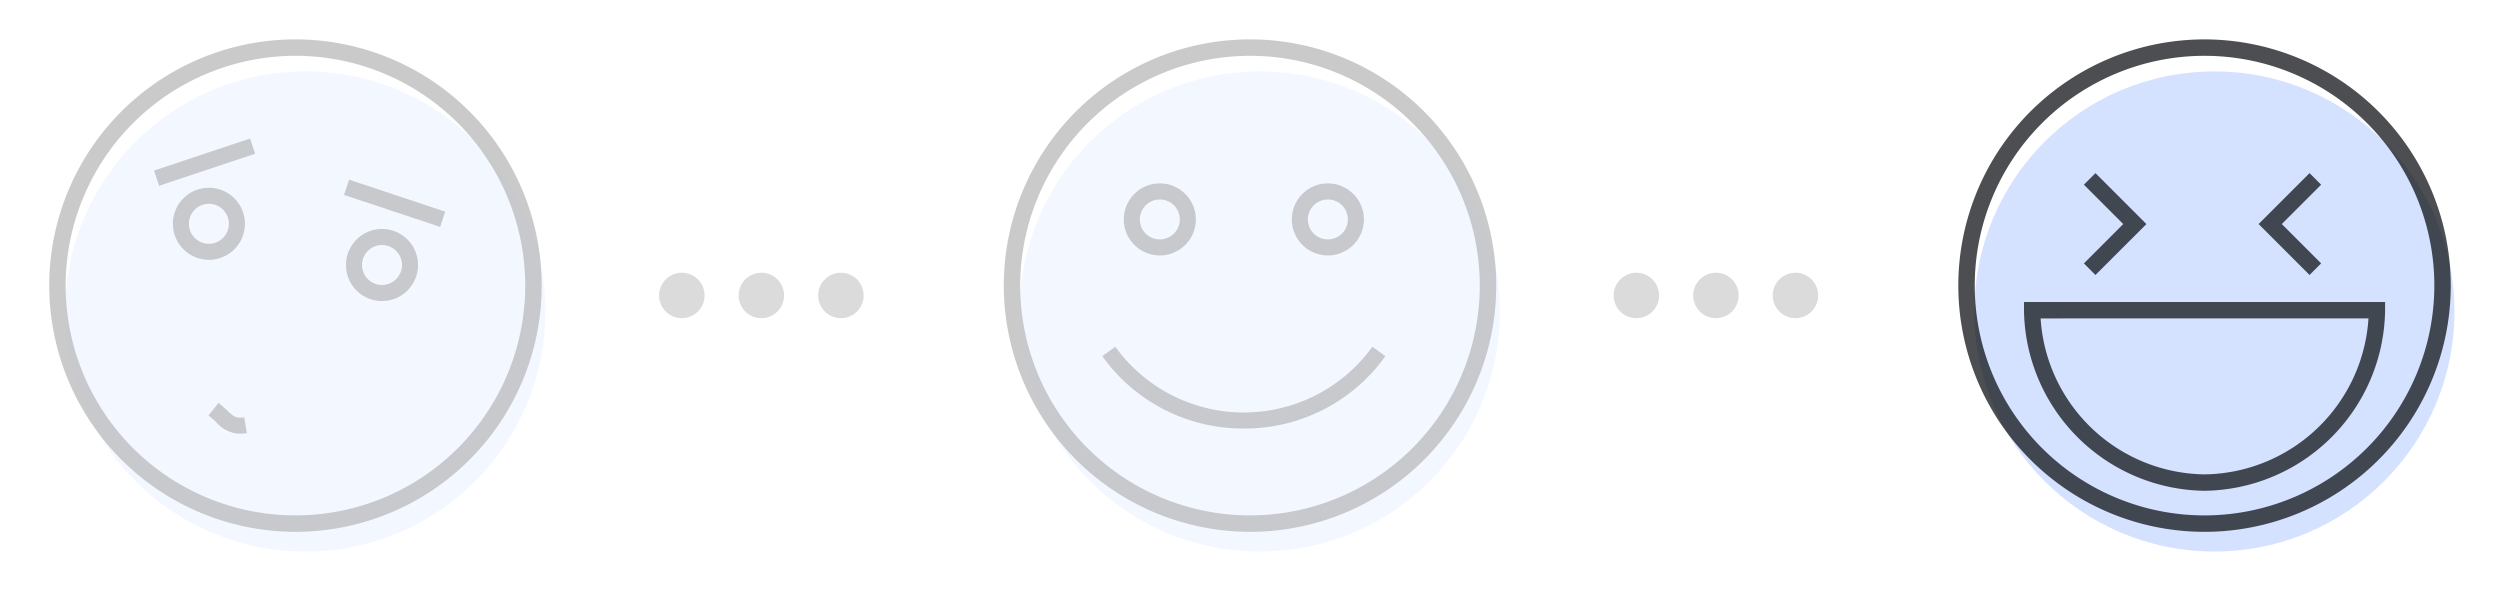 <svg xmlns="http://www.w3.org/2000/svg" width="220" height="52" viewBox="0 0 220 52"><defs><style>.a,.c{fill:none;}.a{stroke:rgba(17,19,23,0.15);stroke-linecap:round;stroke-width:4px;stroke-dasharray:0 7;}.b{opacity:0.3;}.d{fill:rgba(173,199,255,0.5);}.e{fill:rgba(17,19,23,0.75);}</style></defs><g transform="translate(-678 -424)"><path class="a" d="M0,0H16" transform="translate(738 450)"/><line class="a" x2="16" transform="translate(822 450)"/><g class="b" transform="translate(310 80)"><rect class="c" width="52" height="52" transform="translate(452 344)"/><g transform="translate(456.333 347.467)"><circle class="d" cx="21.125" cy="21.125" r="21.125" transform="translate(1.408 2.817)"/><g transform="translate(0 0)"><path class="e" d="M31.667,53.333A21.667,21.667,0,1,0,10,31.667,21.691,21.691,0,0,0,31.667,53.333Zm0-41.889A20.222,20.222,0,1,1,11.444,31.667,20.245,20.245,0,0,1,31.667,11.444Z" transform="translate(-10 -10)"/><path class="e" d="M28.169,34.337A3.169,3.169,0,1,0,25,31.169,3.173,3.173,0,0,0,28.169,34.337Zm0-4.929a1.76,1.76,0,1,1-1.76,1.76A1.763,1.763,0,0,1,28.169,29.408Z" transform="translate(-14.438 -15.325)"/><path class="e" d="M49.169,34.337A3.169,3.169,0,1,0,46,31.169,3.173,3.173,0,0,0,49.169,34.337Zm0-4.929a1.76,1.76,0,1,1-1.76,1.76A1.763,1.763,0,0,1,49.169,29.408Z" transform="translate(-20.65 -15.325)"/><path class="e" d="M34.768,55.606a15.2,15.2,0,0,0,12.454-6.368l-1.141-.825a13.954,13.954,0,0,1-22.625,0l-1.141.825A15.2,15.2,0,0,0,34.768,55.606Z" transform="translate(-13.643 -21.364)"/></g></g></g><g class="b" transform="translate(294 80)"><rect class="c" width="52" height="52" transform="translate(384 344)"/><g transform="translate(388.333 347.467)"><circle class="d" cx="21.125" cy="21.125" r="21.125" transform="translate(1.408 2.817)"/><g transform="translate(0 0)"><path class="e" d="M30.667,53.333A21.667,21.667,0,1,0,9,31.667,21.691,21.691,0,0,0,30.667,53.333Zm0-41.889A20.222,20.222,0,1,1,10.444,31.667,20.245,20.245,0,0,1,30.667,11.444Z" transform="translate(-9 -10)"/><path class="e" d="M30.338,31.169a3.169,3.169,0,1,0-3.169,3.169A3.173,3.173,0,0,0,30.338,31.169Zm-4.929,0a1.76,1.76,0,1,1,1.76,1.76A1.762,1.762,0,0,1,25.408,31.169Z" transform="translate(-13.119 -14.943)"/><path class="e" d="M48.169,33a3.169,3.169,0,1,0,3.169,3.169A3.173,3.173,0,0,0,48.169,33Zm0,4.929a1.76,1.76,0,1,1,1.76-1.76A1.762,1.762,0,0,1,48.169,37.929Z" transform="translate(-18.885 -16.316)"/><rect class="e" width="8.907" height="1.408" transform="matrix(0.949, 0.316, -0.316, 0.949, 26.39, 12.348)"/><rect class="e" width="1.408" height="8.907" transform="translate(17.671 8.726) rotate(71.549)"/><path class="e" d="M30,54.876c-.213-.2-.453-.421-.75-.658l-.88,1.1c.265.212.48.412.67.589a2.852,2.852,0,0,0,2.1,1.017,3.681,3.681,0,0,0,.6-.054l-.231-1.389C30.787,55.6,30.621,55.45,30,54.876Z" transform="translate(-14.352 -22.228)"/></g></g></g><g transform="translate(326 80)"><rect class="c" width="52" height="52" transform="translate(520 344)"/><g transform="translate(524.333 347.467)"><circle class="d" cx="21.125" cy="21.125" r="21.125" transform="translate(1.408 2.817)"/><g transform="translate(0 0)"><path class="e" d="M31.667,10A21.667,21.667,0,1,0,53.333,31.667,21.691,21.691,0,0,0,31.667,10Zm0,41.889A20.222,20.222,0,1,1,51.889,31.667,20.245,20.245,0,0,1,31.667,51.889Z" transform="translate(-10 -10)"/><path class="e" d="M26.314,35.259,30.8,30.776l-4.483-4.483-1.021,1.021,3.462,3.462-3.462,3.462Z" transform="translate(-14.248 -14.526)"/><path class="e" d="M52.09,34.237l-3.462-3.462,3.462-3.462-1.021-1.021-4.483,4.483,4.483,4.483Z" transform="translate(-20.163 -14.526)"/><path class="e" d="M18,42.722A16.1,16.1,0,0,0,33.889,58.611,16.1,16.1,0,0,0,49.778,42.722V42H18Zm30.315.722A14.653,14.653,0,0,1,33.889,57.167,14.653,14.653,0,0,1,19.463,43.444Z" transform="translate(-12.222 -18.889)"/></g></g></g></g></svg>